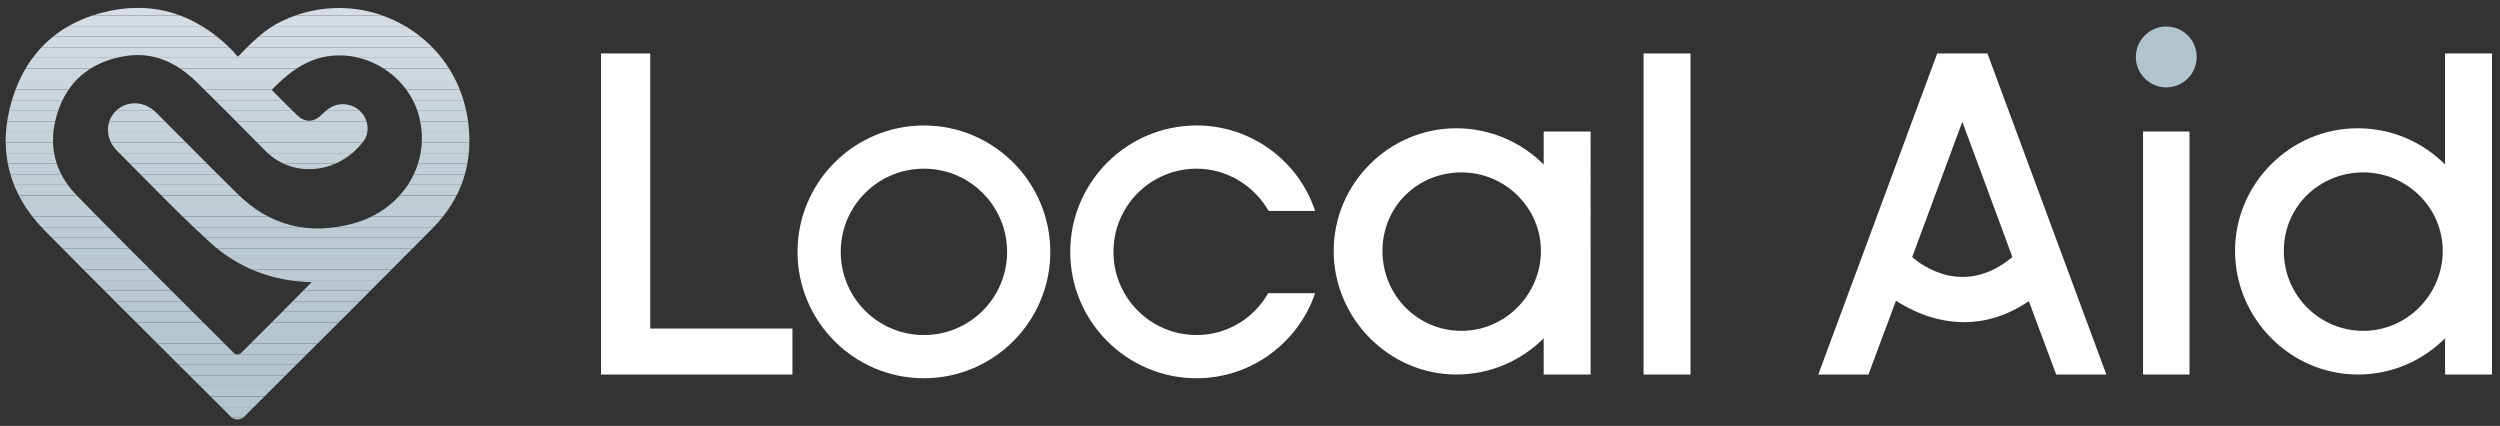 <?xml version="1.0" encoding="UTF-8"?><svg id="Layer_1" xmlns="http://www.w3.org/2000/svg" xmlns:xlink="http://www.w3.org/1999/xlink" viewBox="0 0 2221.55 378.44"><rect x="0" y="0" width="2221.55" height="378.44" fill="#333333" stroke="none"/><defs><style>.cls-1{fill:none;}.cls-2{fill:#cad5dc;}.cls-3{fill:#c8d3db;}.cls-4{fill:#bdcbd4;}.cls-5{fill:#bfcdd5;}.cls-6{fill:#ccd6de;}.cls-7{fill:#b8c7d1;}.cls-8{fill:#cdd7de;}.cls-9{fill:#c5d2da;}.cls-10{fill:#bbcad2;}.cls-11{fill:#c5d1d9;}.cls-12{fill:#d5dce2;}.cls-13{fill:#bacad3;}.cls-14{fill:#cfd8df;}.cls-15{fill:#b7c7d0;}.cls-16{fill:#b5c6cf;}.cls-17{fill:#d3dbe1;}.cls-18{fill:#bac9d2;}.cls-19{clip-path:url(#clippath-1);}.cls-20{fill:#c3cfd8;}.cls-21{fill:#fff;}.cls-22{fill:#b9c8d2;}.cls-23{fill:#c0ced6;}.cls-24{fill:#bbcad3;}.cls-25{fill:#beccd5;}.cls-26{fill:#b1c3cd;}.cls-27{fill:#b7c7d1;}.cls-28{fill:#b1c3cd;}.cls-29{fill:#c6d2da;}.cls-30{fill:#d8dfe5;}.cls-31{fill:#c4d0d8;}.cls-32{fill:#d0d9e0;}.cls-33{fill:#c1ced6;}.cls-34{fill:#bccbd4;}.cls-35{fill:#d1dae1;}.cls-36{fill:#d6dde4;}.cls-37{fill:#b4c5ce;}.cls-38{fill:#b5c6d0;}.cls-39{fill:#b6c6d0;}.cls-40{fill:#c9d5dc;}.cls-41{clip-path:url(#clippath);}.cls-42{fill:#b2c4cd;}.cls-43{fill:#b3c5ce;}</style><clipPath id="clippath"><path class="cls-1" d="M415.52,105.09c-5.7-36.55-27.62-67.36-60.16-84.51-32.84-17.32-71.08-17.99-104.91-1.82-15.21,7.28-26.37,18.65-38.19,30.71l-.92.93c-2.4-2.81-4.77-5.56-7.35-8.05C173.21,12.63,137.7,1.56,98.42,9.47,53.98,18.4,23.65,45.79,10.7,88.68c-13.13,43.47-3.2,83.53,28.72,115.86,44.49,45.04,90.1,90.44,134.22,134.35l32.03,31.89c1.27,1.27,3.31,1.9,5.36,1.9s4.14-.64,5.44-1.93l22.26-22.17c48.53-48.34,97.06-96.69,145.3-145.32,26.83-27.06,37.43-60.09,31.5-98.17ZM313.61,198.69c-39.43,10.63-73.89,1.81-102.43-26.3-16.61-16.35-33.06-32.88-49.51-49.4l-23.07-23.13c-10.18-10.19-25.79-10.78-35.52-1.35-4.55,4.4-7.09,10.32-7.15,16.66-.06,6.85,2.73,13.45,7.88,18.59,7.3,7.3,14.55,14.65,21.81,21.99,19.52,19.78,39.72,40.23,60.6,59.31,25.04,22.88,55.52,34.86,90.72,35.68l-34.29,34.59c-8.62,8.66-17.28,17.27-25.94,25.88l-2.17,2.16c-2.27,2.26-4.72,2.29-6.9.13l-39.33-39.25c-32.94-32.82-66.99-66.76-100.07-100.51-20.07-20.48-26-45.89-17.17-73.46,8.8-27.45,28.12-44.26,57.4-49.98,4.68-.91,9.27-1.37,13.78-1.37,18.83,0,36.21,8.02,52.8,24.28,19.3,18.92,39.12,38.75,60.56,60.62,11.47,11.67,26.76,17.5,43.03,16.36,17.45-1.22,33.7-10.34,44.56-25.04,5.68-7.69,4.26-19.32-3.24-26.46-7.87-7.5-19.92-8.14-28.69-1.57-1.61,1.2-3.08,2.58-4.56,3.96-1.05.99-2.11,1.99-3.22,2.88-6.23,4.96-13.09,4.44-19.33-1.49-6.78-6.44-13.34-13.11-19.91-19.78l-2.78-2.83c13.33-13.75,28.66-26.48,49.45-29.78,36.54-5.77,73.18,18.74,81.8,54.67,10,41.72-15.42,82.1-59.13,93.93Z"/></clipPath><clipPath id="clippath-1"><rect class="cls-1" x="-48.13" y="-34.3" width="518.29" height="518.29" transform="translate(-13.83 435.86) rotate(-90)"/></clipPath></defs><circle class="cls-28" cx="1925" cy="50.6" r="27.05"/><g class="cls-41"><g class="cls-19"><rect class="cls-26" x="-48.13" y="371.14" width="518.29" height="9.4"/><rect class="cls-42" x="-48.13" y="361.74" width="518.29" height="9.4"/><rect class="cls-42" x="-48.13" y="352.34" width="518.29" height="9.4"/><rect class="cls-43" x="-48.13" y="342.93" width="518.29" height="9.4"/><rect class="cls-43" x="-48.13" y="333.53" width="518.29" height="9.4"/><rect class="cls-37" x="-48.13" y="324.13" width="518.29" height="9.4"/><rect class="cls-37" x="-48.13" y="314.72" width="518.29" height="9.4"/><rect class="cls-16" x="-48.13" y="305.32" width="518.29" height="9.4"/><rect class="cls-38" x="-48.13" y="295.92" width="518.29" height="9.4"/><rect class="cls-39" x="-48.13" y="286.51" width="518.29" height="9.4"/><rect class="cls-15" x="-48.13" y="277.11" width="518.29" height="9.4"/><rect class="cls-27" x="-48.13" y="267.7" width="518.29" height="9.4"/><rect class="cls-7" x="-48.13" y="258.3" width="518.29" height="9.4"/><rect class="cls-22" x="-48.13" y="248.9" width="518.29" height="9.4"/><rect class="cls-18" x="-48.13" y="239.49" width="518.29" height="9.4"/><rect class="cls-10" x="-48.13" y="230.09" width="518.29" height="9.4"/><rect class="cls-13" x="-48.13" y="220.69" width="518.29" height="9.4"/><rect class="cls-24" x="-48.13" y="211.28" width="518.29" height="9.4"/><rect class="cls-34" x="-48.13" y="201.88" width="518.29" height="9.4"/><rect class="cls-4" x="-48.13" y="192.48" width="518.29" height="9.4"/><rect class="cls-25" x="-48.13" y="183.07" width="518.29" height="9.4"/><rect class="cls-5" x="-48.13" y="173.67" width="518.29" height="9.4"/><rect class="cls-23" x="-48.13" y="164.26" width="518.29" height="9.4"/><rect class="cls-33" x="-48.13" y="154.86" width="518.29" height="9.4"/><rect class="cls-20" x="-48.13" y="145.46" width="518.29" height="9.4"/><rect class="cls-31" x="-48.13" y="136.05" width="518.29" height="9.4"/><rect class="cls-11" x="-48.13" y="126.65" width="518.29" height="9.4"/><rect class="cls-9" x="-48.13" y="117.25" width="518.29" height="9.4"/><rect class="cls-29" x="-48.13" y="107.84" width="518.29" height="9.4"/><rect class="cls-3" x="-48.13" y="98.44" width="518.29" height="9.4"/><rect class="cls-40" x="-48.13" y="89.04" width="518.29" height="9.4"/><rect class="cls-2" x="-48.13" y="79.63" width="518.29" height="9.4"/><rect class="cls-6" x="-48.13" y="70.23" width="518.29" height="9.4"/><rect class="cls-8" x="-48.13" y="60.83" width="518.29" height="9.4"/><rect class="cls-14" x="-48.13" y="51.42" width="518.29" height="9.4"/><rect class="cls-32" x="-48.13" y="42.02" width="518.29" height="9.4"/><rect class="cls-35" x="-48.13" y="32.61" width="518.29" height="9.4"/><rect class="cls-17" x="-48.13" y="23.21" width="518.29" height="9.4"/><rect class="cls-12" x="-48.13" y="13.81" width="518.29" height="9.4"/><rect class="cls-36" x="-48.13" y="4.4" width="518.29" height="9.4"/><rect class="cls-30" x="-48.13" y="-5" width="518.29" height="9.4"/></g></g><polygon class="cls-21" points="577.82 47.5 534.06 47.5 534.06 332.82 704.17 332.82 704.17 291.94 577.82 291.94 577.82 47.5"/><path class="cls-21" d="M821.01,111.5c-61.93,0-112.31,50.37-112.31,112.31s50.37,112.31,112.31,112.31,112.31-50.37,112.31-112.31-50.38-112.31-112.31-112.31ZM821.01,297.72c-40.88,0-73.91-33.03-73.91-73.91s33.03-73.91,73.91-73.91,73.91,33.03,73.91,73.91-33.03,73.91-73.91,73.91Z"/><path class="cls-21" d="M1063.35,149.9c27.25,0,51.2,15.28,64,37.57h41.29c-14.45-44.18-56.57-75.97-105.29-75.97-61.93,0-112.31,50.37-112.31,112.31s50.37,112.31,112.31,112.31c48.72,0,90.43-31.79,105.29-75.56h-41.7c-12.8,22.3-36.34,37.16-63.59,37.16-40.87,0-73.91-33.03-73.91-73.91s33.03-73.91,73.91-73.91Z"/><path class="cls-21" d="M1371.76,146.19c-19.82-19.82-47.48-32.21-77.62-32.21-59.87,0-109,49.13-109,109s49.13,109.83,109,109.83c30.14,0,57.81-12.39,77.62-32.21v32.21h41.7V116.87h-41.7v29.32ZM1298.68,294c-38.81,0-70.19-31.38-70.19-71.02s31.38-69.78,70.19-69.78,70.61,31.38,70.61,69.78-31.38,71.02-70.61,71.02Z"/><rect class="cls-21" x="1460.52" y="47.5" width="41.7" height="285.31"/><path class="cls-21" d="M1721.46,47.5l-105.7,285.31h44.59l24.43-65.56c13.3,8.55,34.81,19.03,60.6,19.03,17.62,0,37.22-4.92,57.48-18.69l24.31,65.22h44.59l-105.7-285.31h-44.6ZM1699.19,228.48l44.56-120.28,44.52,120.18c-43.06,35.95-80.98,7.17-89.08.1Z"/><rect class="cls-21" x="1904.35" y="116.87" width="41.29" height="215.94"/><path class="cls-21" d="M2172.73,47.5v98.68c-19.82-19.82-47.07-32.21-77.63-32.21-59.87,0-109,49.13-109,109s49.13,109.83,109,109.83c30.56,0,57.81-12.39,77.63-32.21v32.21h41.7V47.5h-41.7ZM2100.06,294c-38.81,0-70.61-31.38-70.61-71.02s31.8-69.78,70.61-69.78,70.61,31.38,70.61,69.78-31.38,71.02-70.61,71.02Z"/></svg>